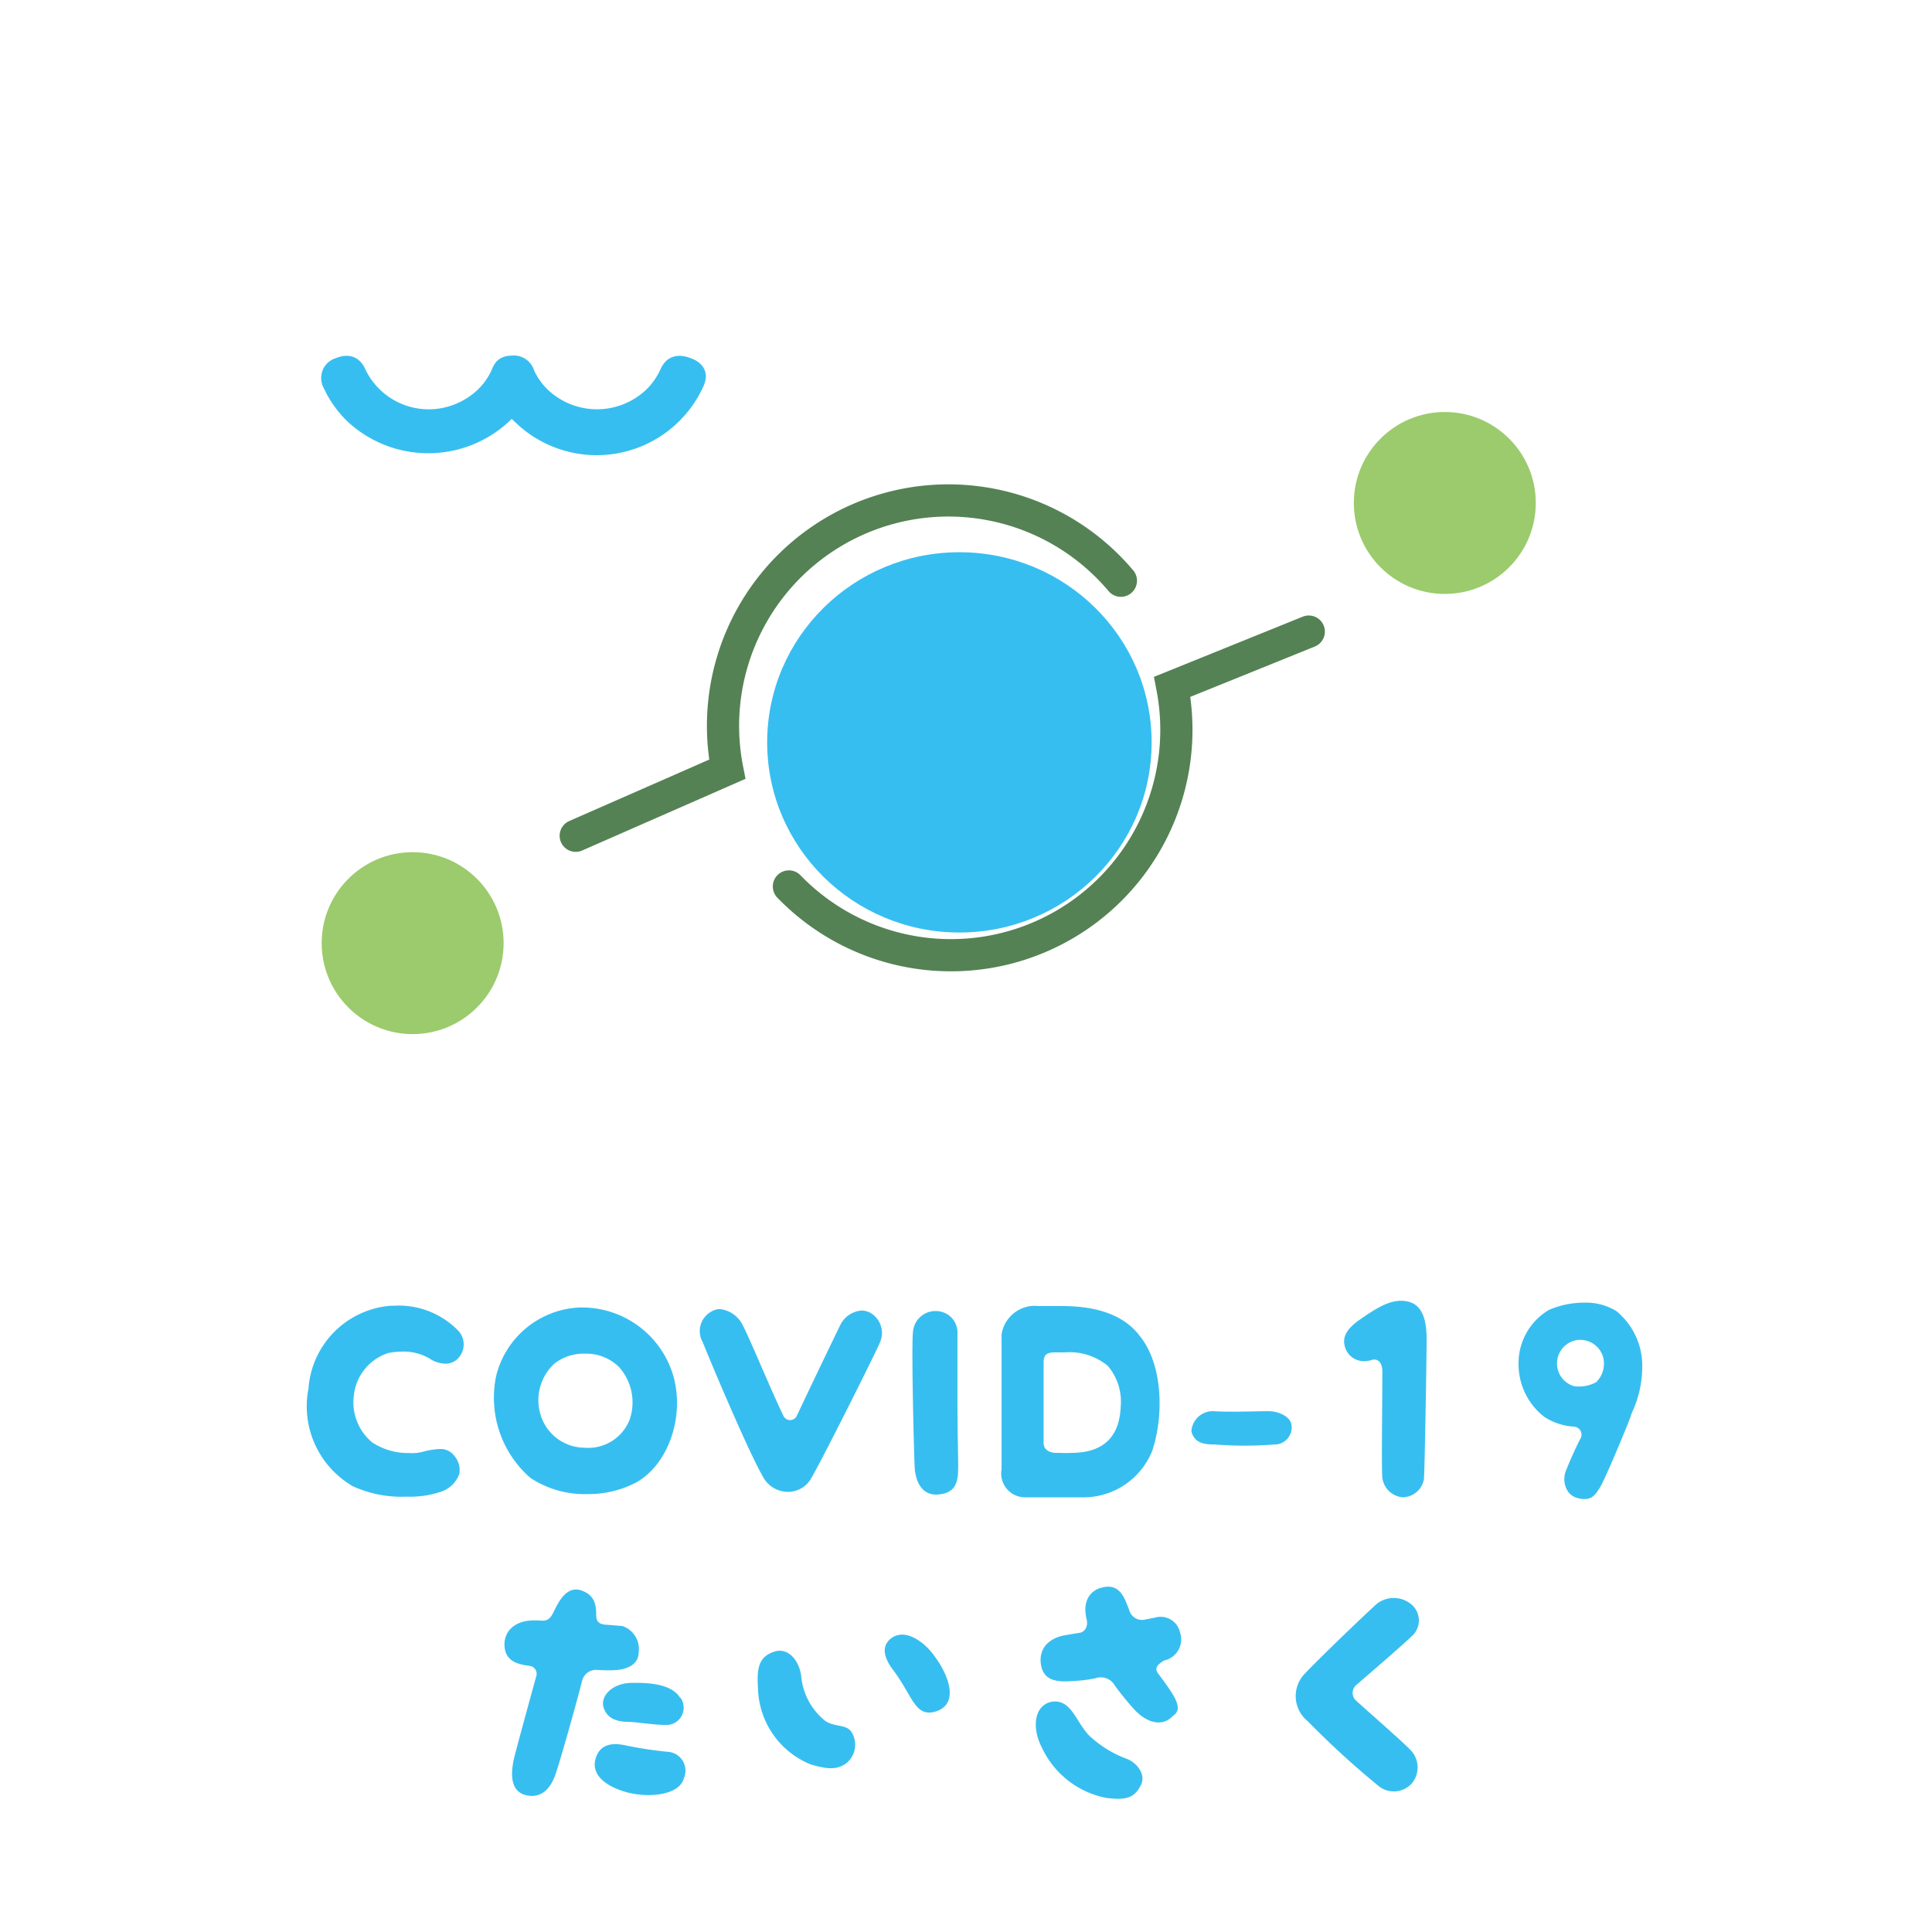 <svg xmlns="http://www.w3.org/2000/svg" viewBox="0 0 120 120"><defs><style>.cls-1,.cls-4{fill:#37bef0;}.cls-2,.cls-5{fill:none;}.cls-2{stroke:#548254;stroke-linecap:round;stroke-width:2px;}.cls-2,.cls-4{stroke-miterlimit:10;}.cls-3{fill:#9bcb6c;}.cls-4{stroke:#37bef0;stroke-width:1.39px;}</style></defs><g id="レイヤー_2" data-name="レイヤー 2"><g id="nav_1"><ellipse class="cls-1" cx="59.59" cy="46.11" rx="11.94" ry="11.81"/><path class="cls-2" d="M49,55.06a14,14,0,0,0,23.81-12.4l8.48-3.43"/><path class="cls-2" d="M69.62,36.07A14,14,0,0,0,45.17,47.78l-9.41,4.13"/><circle class="cls-3" cx="89.74" cy="31.24" r="5.65"/><circle class="cls-3" cx="25.63" cy="58.58" r="5.65"/><path class="cls-4" d="M32,25.23a.33.33,0,0,0-.44,0l0,0c-.15.17-.3.33-.46.48a6.67,6.67,0,0,1-9,0,6.15,6.15,0,0,1-1.37-1.92.6.6,0,0,1,.25-.85l.14-.05c.57-.24.8,0,.95.36a5.06,5.06,0,0,0,6.48,2.49,5.25,5.25,0,0,0,1.57-1,4.72,4.72,0,0,0,1.06-1.49c.11-.25.14-.47.67-.47a.62.62,0,0,1,.67.47,4.72,4.72,0,0,0,1.06,1.49,5.14,5.14,0,0,0,7,0h0a4.8,4.8,0,0,0,1.06-1.48c.16-.35.34-.61,1-.37s.54.55.38.9A6.58,6.58,0,0,1,32.46,25.7,4.09,4.09,0,0,1,32,25.23Z"/><path class="cls-1" d="M28.23,90.44a1.31,1.31,0,0,1,.29,1.13,1.81,1.81,0,0,1-1.12,1.08,6.11,6.11,0,0,1-2.18.31,7.26,7.26,0,0,1-3.29-.64,5.74,5.74,0,0,1-2.77-6.08A5.56,5.56,0,0,1,24.3,81.1h.18a5.15,5.15,0,0,1,4,1.57,1.25,1.25,0,0,1,0,1.67,1.05,1.05,0,0,1-.82.36,1.88,1.88,0,0,1-1-.33,3.16,3.16,0,0,0-1.67-.42,4.38,4.38,0,0,0-.88.09,3.11,3.11,0,0,0-2.13,2.62,3.24,3.24,0,0,0,1.15,2.94,4.06,4.06,0,0,0,2.29.65,1.88,1.88,0,0,0,.34,0c.24,0,.49-.08.71-.13a4.45,4.45,0,0,1,.85-.12A1.06,1.06,0,0,1,28.23,90.44Z"/><path class="cls-1" d="M39.49,92.09a6.35,6.35,0,0,1-3,.71,6.13,6.13,0,0,1-3.54-1,6.6,6.6,0,0,1-2.13-6.35A5.59,5.59,0,0,1,36,81.21h.12a5.91,5.91,0,0,1,5.69,4.21C42.56,88,41.49,91,39.49,92.09ZM38.44,84.9a2.89,2.89,0,0,0-2.11-.82,2.93,2.93,0,0,0-1.91.63,3.09,3.09,0,0,0-.83,3.21,2.87,2.87,0,0,0,2.72,2,2.76,2.76,0,0,0,2.79-1.72A3.29,3.29,0,0,0,38.44,84.9Z"/><path class="cls-1" d="M54.65,83.39c-.16.44-3.77,7.65-4.32,8.52a1.64,1.64,0,0,1-1.4.75,1.75,1.75,0,0,1-1.48-.83c-1-1.69-3.59-7.91-3.8-8.46a1.38,1.38,0,0,1,.56-1.92,1,1,0,0,1,.52-.14,1.81,1.81,0,0,1,1.44,1.08c.33.59,1.69,3.89,2.48,5.53a.46.46,0,0,0,.85,0c.83-1.77,2.5-5.23,2.7-5.64a1.62,1.62,0,0,1,1.31-.88,1.19,1.19,0,0,1,.6.17A1.45,1.45,0,0,1,54.65,83.39Z"/><path class="cls-1" d="M59.51,91.28c0,.91-.26,1.49-1.3,1.55a.12.12,0,0,1-.08,0c-.93,0-1.29-.91-1.32-1.75-.05-1.07-.21-7.56-.1-8.39a1.4,1.4,0,0,1,1.4-1.26,1.38,1.38,0,0,1,1,.42,1.37,1.37,0,0,1,.36,1c0,.42,0,2.41,0,4.31S59.53,90.91,59.51,91.28Z"/><path class="cls-1" d="M71.56,90.13A4.6,4.6,0,0,1,67.18,93H67l-2.22,0c-.54,0-.91,0-1.15,0a1.48,1.48,0,0,1-1.42-1.75V88.32c0-2.18,0-4.9,0-5.44a2.09,2.09,0,0,1,2.29-1.76h.63c.23,0,.5,0,.8,0,2.33,0,3.94.62,4.88,1.88C72.27,84.82,72.27,88.05,71.56,90.13Zm-2.75-5.29A3.72,3.72,0,0,0,66.13,84H65.5c-.49,0-.68.16-.68.63v.81c0,1.29,0,3.68,0,4.18s.49.62.76.62h.25a6.22,6.22,0,0,0,.71,0c2,0,3-1,3.07-2.89A3.42,3.42,0,0,0,68.81,84.84Z"/><path class="cls-1" d="M74,88.91a1.33,1.33,0,0,1,1.35-1.26c1.07.07,2.72,0,3.42,0s1.4.37,1.45.87a1.06,1.06,0,0,1-1.08,1.2,23.55,23.55,0,0,1-3.66,0C74.67,89.73,74.18,89.57,74,88.91Z"/><path class="cls-1" d="M83.57,83.76c-.18-.53-.15-1.08.91-1.81s2-1.35,3-1.1,1.13,1.42,1.13,2.36-.11,7.94-.17,8.68A1.36,1.36,0,0,1,87.12,93a1.39,1.39,0,0,1-1.26-1.21c-.06-.55,0-4.73,0-6.62,0-.56-.31-.8-.63-.71a1.49,1.49,0,0,1-.39.08A1.23,1.23,0,0,1,83.57,83.76Z"/><path class="cls-1" d="M102,85a6.66,6.66,0,0,1-.61,2.68c-.07.16-.11.3-.16.44-.24.64-1.53,3.75-1.86,4.28s-.52.71-1,.71a1.47,1.47,0,0,1-.44-.08,1,1,0,0,1-.62-.53,1.42,1.42,0,0,1-.06-1.12c.13-.33.54-1.31.9-2a.5.5,0,0,0-.39-.77A3.78,3.78,0,0,1,95.91,88a4.16,4.16,0,0,1-1.59-3.37,3.84,3.84,0,0,1,1.89-3.27,5.5,5.5,0,0,1,2.18-.45,3.61,3.61,0,0,1,2,.52A4.38,4.38,0,0,1,102,85Zm-2.41-.64a1.48,1.48,0,0,0-1.46-1.14h-.06a1.47,1.47,0,0,0-.51,2.8,1.1,1.1,0,0,0,.51.1,2.24,2.24,0,0,0,1.07-.27A1.61,1.61,0,0,0,99.58,84.32Z"/><path class="cls-1" d="M37.08,103.72a.89.89,0,0,0-.92.66c-.58,2.25-1.4,5.06-1.62,5.72-.28.88-.83,1.62-1.83,1.41s-1-1.27-.8-2.22c.13-.56.8-3,1.39-5.15a.5.5,0,0,0-.4-.67c-.83-.1-1.48-.33-1.56-1.18-.09-1,.71-1.69,1.91-1.64h.28c.55.08.7-.2.92-.66.48-1,1-1.45,1.7-1.19s.89.77.88,1.48c0,.34.08.59.57.63s.88.07,1.07.09a1.5,1.5,0,0,1,1,1.61c0,.71-.6,1.1-1.59,1.13C37.88,103.75,37.5,103.75,37.08,103.72Zm5.4,6.72c-.29,1.11-2.27,1.23-3.55.88s-2.25-1.08-1.93-2.11c.25-.8.88-1,1.82-.81a23.64,23.64,0,0,0,2.68.41A1.17,1.17,0,0,1,42.48,110.44Zm-.22-5a1.07,1.07,0,0,1-.9,1.7c-.73,0-1.76-.17-2.24-.19-.78,0-1.38-.18-1.62-.86s.44-1.48,1.59-1.56C40.43,104.49,41.77,104.63,42.26,105.48Z"/><path class="cls-1" d="M48.09,102.59c.75-.26,1.48.36,1.67,1.46a4,4,0,0,0,1.54,2.87c.64.37,1.26.17,1.59.66a1.48,1.48,0,0,1-.28,1.9c-.62.49-1.26.4-2.26.11a5.24,5.24,0,0,1-3.27-4.72C47,103.64,47.11,102.9,48.09,102.59Zm7.3-.86c.85-.59,2,.23,2.62,1.09.88,1.15,1.62,3,.12,3.48-1.3.41-1.46-1-2.64-2.55C55.08,103.21,54.57,102.32,55.39,101.73Z"/><path class="cls-1" d="M70.86,110.88c-.42.85-1,.93-2.16.79a5.6,5.6,0,0,1-4-3.15c-.66-1.29-.41-2.64.63-2.82,1.2-.19,1.5,1.25,2.32,2.1A6.93,6.93,0,0,0,70,109.25C70.69,109.53,71.18,110.27,70.86,110.88Zm1.07-6.94c1,1.34,1.62,2.19.93,2.63-.6.66-1.56.55-2.47-.46a18,18,0,0,1-1.14-1.41,1,1,0,0,0-1.21-.46,8.74,8.74,0,0,1-1.38.17c-1,.08-1.83,0-2-1s.47-1.67,1.52-1.85l.84-.14c.2,0,.61-.23.47-.86-.25-1,.13-1.71.87-1.93s1.26,0,1.63,1c.05.11.1.24.15.38a.82.82,0,0,0,1,.58l.61-.12a1.23,1.23,0,0,1,1.54.91,1.34,1.34,0,0,1-1,1.76C72.15,103.25,71.6,103.51,71.93,103.94Z"/><path class="cls-1" d="M81,104c1-1.06,3.72-3.66,4.33-4.21a1.7,1.7,0,0,1,2.33-.14,1.3,1.3,0,0,1,0,2c-.43.43-2.4,2.13-3.41,3a.65.65,0,0,0,0,1c1,.9,3,2.65,3.37,3.06a1.55,1.55,0,0,1,.12,2,1.5,1.5,0,0,1-2.14.2,53.63,53.63,0,0,1-4.37-4A2,2,0,0,1,81,104Z"/><rect class="cls-5" width="120" height="120"/></g></g></svg>